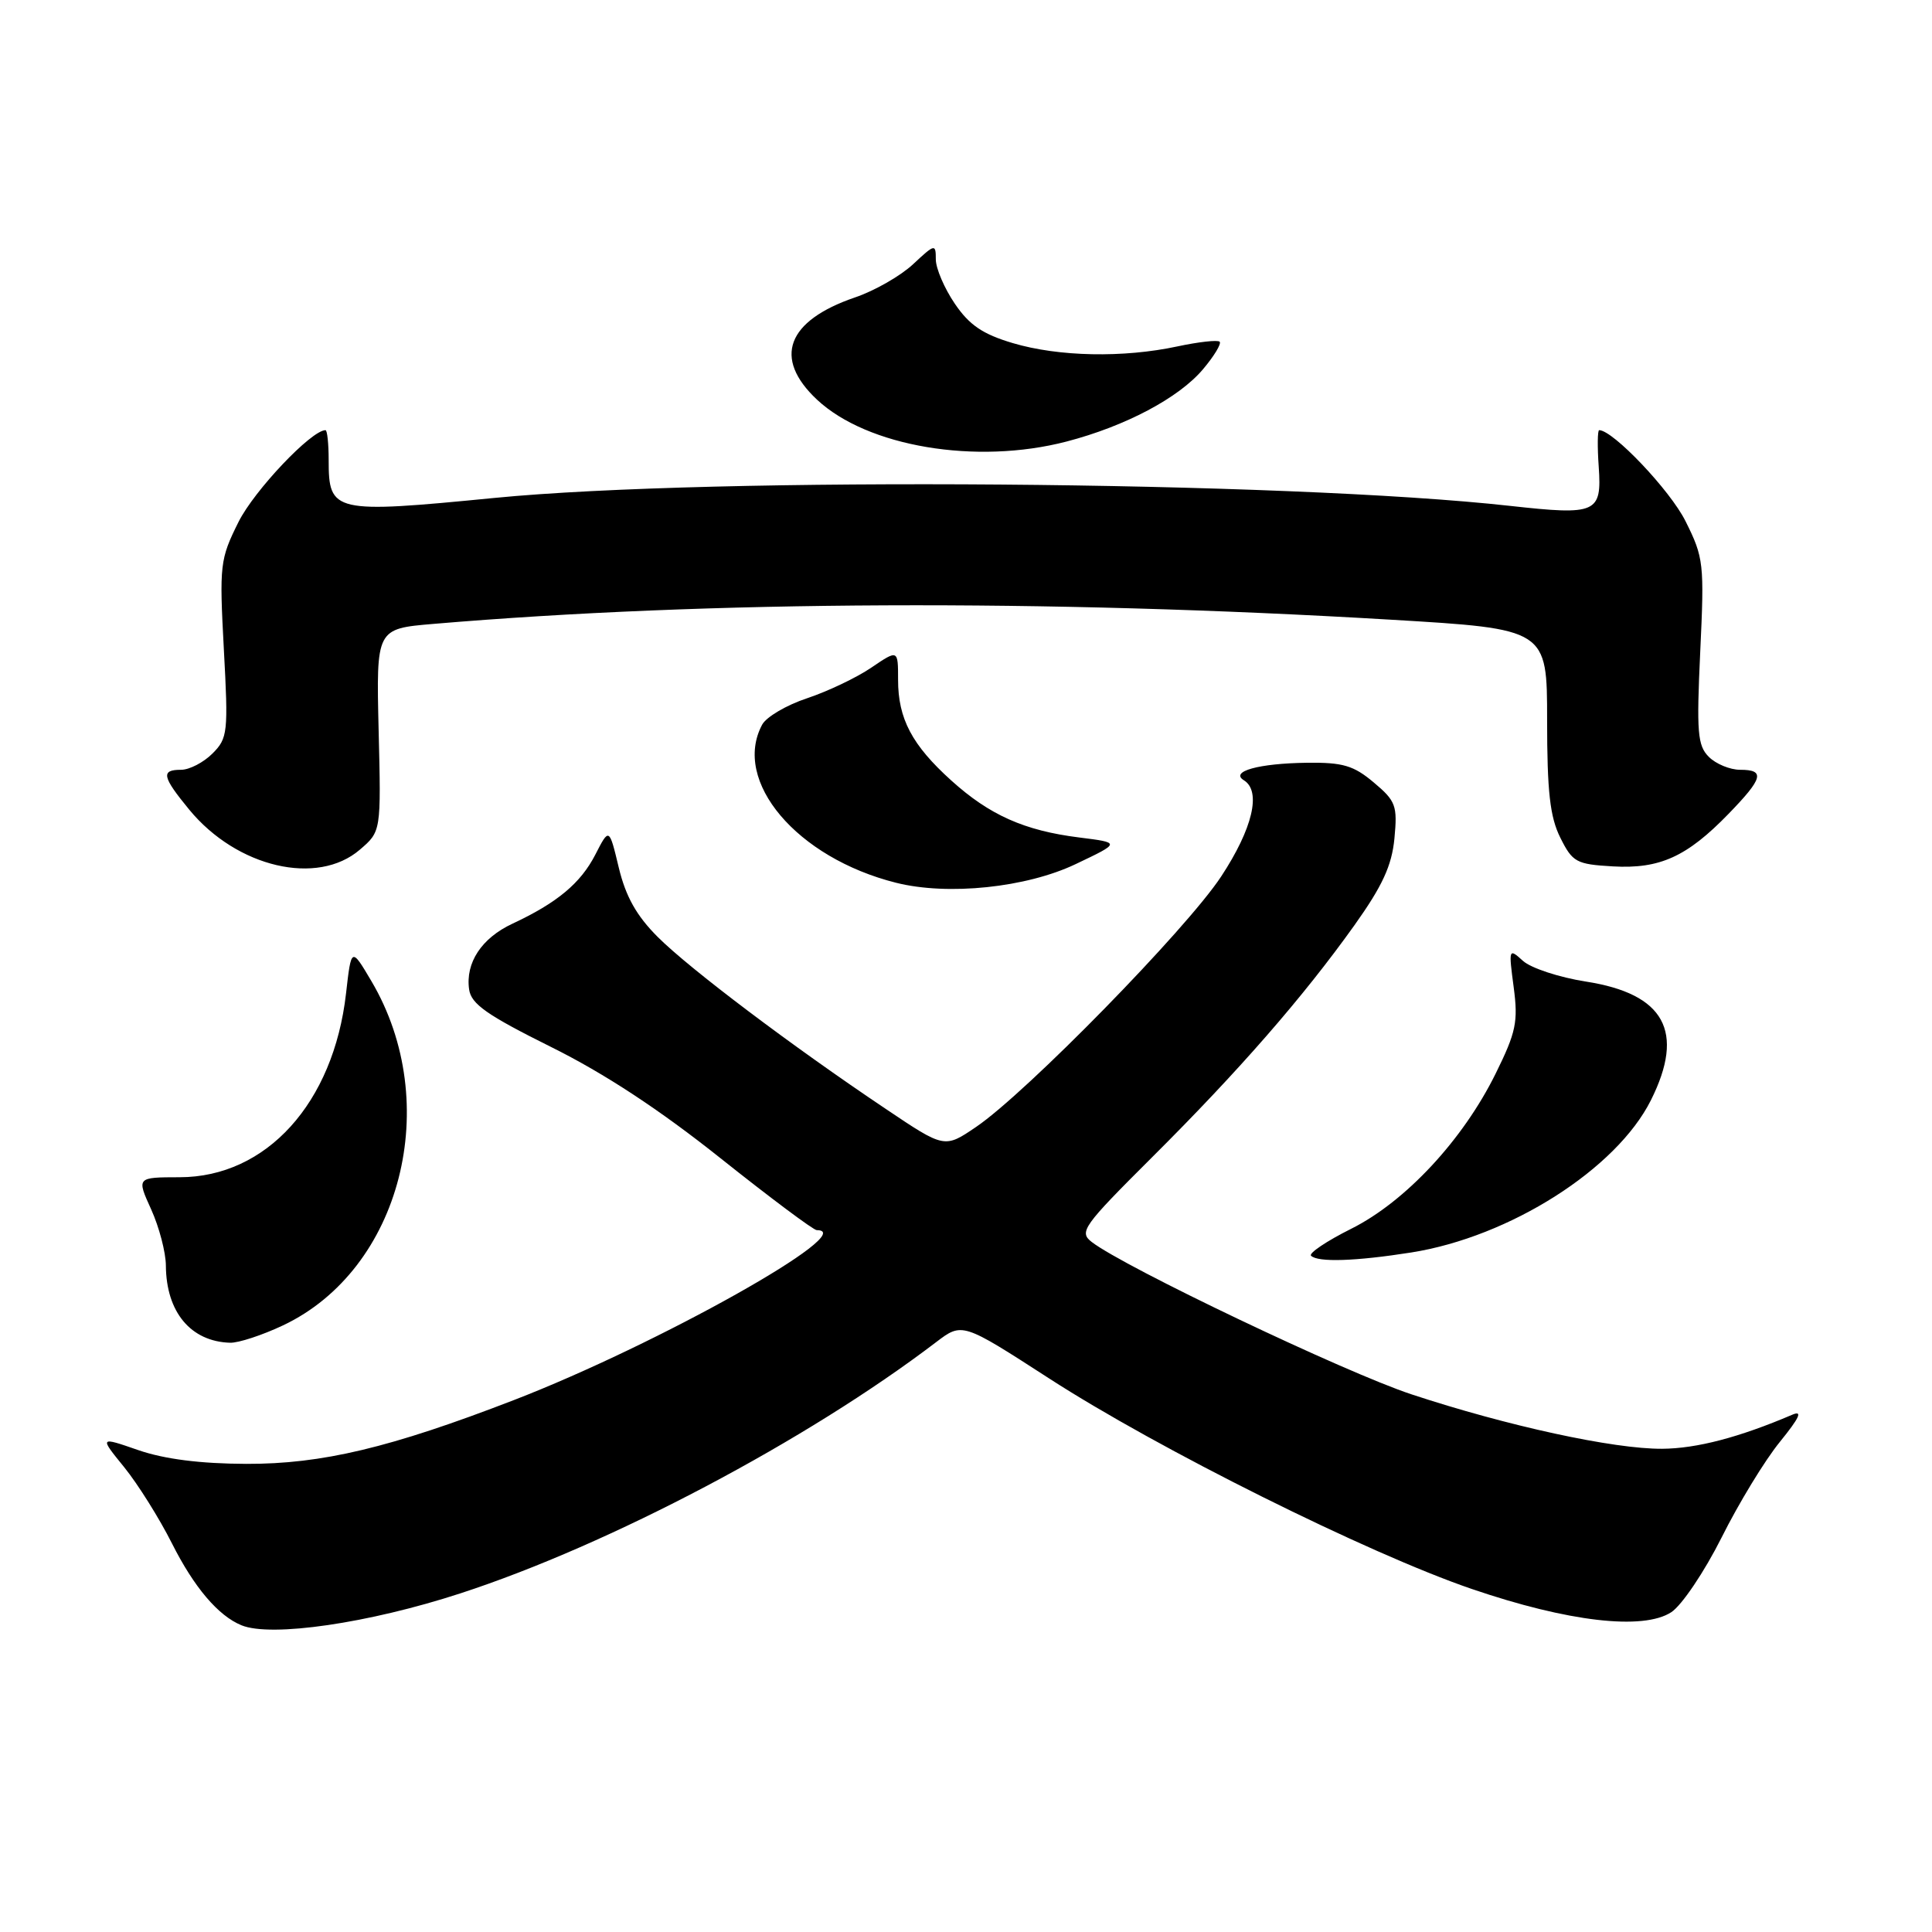 <?xml version="1.0" encoding="UTF-8" standalone="no"?>
<!DOCTYPE svg PUBLIC "-//W3C//DTD SVG 1.1//EN" "http://www.w3.org/Graphics/SVG/1.1/DTD/svg11.dtd" >
<svg xmlns="http://www.w3.org/2000/svg" xmlns:xlink="http://www.w3.org/1999/xlink" version="1.1" viewBox="0 0 256 256">
 <g >
 <path fill="currentColor"
d=" M 61.03 211.12 C 80.79 204.68 106.94 190.87 124.03 177.85 C 127.50 175.21 127.50 175.21 139.00 182.64 C 153.45 191.99 181.24 205.83 195.00 210.54 C 207.75 214.90 217.73 216.06 221.46 213.62 C 222.86 212.70 225.85 208.25 228.12 203.73 C 230.38 199.20 233.85 193.50 235.84 191.06 C 238.45 187.84 238.91 186.85 237.48 187.46 C 230.46 190.46 224.82 191.94 220.24 191.97 C 213.80 192.01 199.73 188.95 187.01 184.75 C 178.26 181.86 148.95 167.89 144.66 164.57 C 142.94 163.24 143.48 162.49 152.68 153.32 C 164.15 141.90 172.66 132.14 179.47 122.60 C 183.18 117.39 184.42 114.71 184.77 111.09 C 185.18 106.75 184.96 106.14 182.03 103.68 C 179.36 101.43 177.93 101.01 173.17 101.07 C 166.80 101.15 162.93 102.22 164.82 103.39 C 167.16 104.83 165.99 109.79 161.81 116.14 C 157.23 123.10 135.98 144.82 129.33 149.33 C 125.15 152.17 125.15 152.17 117.33 146.91 C 104.93 138.60 91.36 128.36 87.14 124.14 C 84.34 121.34 82.91 118.79 81.99 114.96 C 80.72 109.66 80.72 109.66 78.88 113.25 C 76.93 117.04 73.82 119.63 67.89 122.40 C 63.81 124.31 61.66 127.57 62.16 131.10 C 62.43 133.04 64.52 134.50 73.00 138.72 C 80.08 142.23 87.40 147.04 95.47 153.47 C 102.05 158.71 107.79 163.00 108.22 163.00 C 114.17 163.00 87.15 178.16 68.06 185.53 C 51.72 191.84 42.64 194.00 32.64 193.97 C 26.54 193.95 21.78 193.34 18.33 192.15 C 13.16 190.36 13.16 190.36 16.47 194.43 C 18.28 196.67 21.12 201.20 22.78 204.50 C 25.71 210.32 28.91 214.10 32.00 215.36 C 35.94 216.97 48.87 215.09 61.03 211.12 Z  M 37.50 175.62 C 53.15 168.22 58.79 146.21 49.21 130.00 C 46.55 125.50 46.55 125.50 45.85 131.65 C 44.19 146.17 35.30 155.98 23.80 155.99 C 18.10 156.00 18.10 156.00 20.03 160.25 C 21.09 162.59 21.97 165.94 21.98 167.70 C 22.02 173.86 25.28 177.77 30.50 177.92 C 31.60 177.95 34.75 176.92 37.50 175.62 Z  M 187.00 165.96 C 200.06 163.89 214.20 154.90 218.76 145.77 C 223.31 136.67 220.56 131.68 210.12 130.06 C 206.61 129.51 202.86 128.28 201.80 127.32 C 199.92 125.61 199.89 125.69 200.57 130.80 C 201.18 135.40 200.89 136.77 198.18 142.26 C 193.85 151.04 186.23 159.23 179.04 162.82 C 175.78 164.45 173.39 166.06 173.72 166.39 C 174.62 167.29 179.63 167.12 187.00 165.96 Z  M 142.55 114.49 C 148.50 111.66 148.50 111.66 143.00 110.97 C 135.73 110.06 131.12 108.00 126.05 103.42 C 120.84 98.72 119.00 95.23 119.00 90.08 C 119.00 86.06 119.00 86.06 115.46 88.46 C 113.51 89.79 109.68 91.61 106.95 92.52 C 104.22 93.42 101.54 95.00 100.99 96.02 C 96.98 103.51 105.58 113.67 118.73 116.97 C 125.61 118.70 136.00 117.62 142.55 114.49 Z  M 47.69 112.58 C 50.50 110.17 50.50 110.17 50.17 96.74 C 49.85 83.31 49.85 83.31 57.43 82.67 C 93.88 79.58 138.43 79.39 184.25 82.11 C 205.00 83.34 205.00 83.34 205.00 95.42 C 205.00 104.92 205.38 108.25 206.75 111.00 C 208.37 114.25 208.87 114.52 213.70 114.80 C 219.93 115.16 223.52 113.53 229.05 107.83 C 233.63 103.11 233.92 102.00 230.57 102.00 C 229.24 102.00 227.37 101.23 226.43 100.29 C 224.93 98.79 224.79 97.05 225.29 86.35 C 225.84 74.69 225.76 73.90 223.34 69.06 C 221.32 64.99 213.73 57.00 211.90 57.00 C 211.68 57.00 211.65 59.19 211.84 61.86 C 212.26 67.99 211.55 68.30 200.17 67.04 C 170.53 63.74 94.46 63.14 65.50 65.98 C 44.17 68.07 43.55 67.92 43.55 60.97 C 43.55 58.79 43.36 57.00 43.13 57.00 C 41.26 57.00 33.69 64.99 31.61 69.15 C 29.14 74.11 29.06 74.82 29.66 86.02 C 30.26 97.08 30.18 97.82 28.15 99.85 C 26.97 101.03 25.10 102.00 24.00 102.00 C 21.29 102.00 21.47 102.90 25.09 107.30 C 31.40 114.95 42.05 117.44 47.69 112.58 Z  M 141.31 58.51 C 149.14 56.47 156.21 52.72 159.41 48.92 C 160.88 47.18 161.87 45.54 161.61 45.28 C 161.35 45.02 158.83 45.30 156.02 45.90 C 148.85 47.44 140.27 47.27 134.19 45.46 C 130.22 44.28 128.44 43.08 126.51 40.23 C 125.13 38.20 124.00 35.56 124.00 34.37 C 124.00 32.28 123.88 32.31 120.99 35.01 C 119.34 36.55 115.89 38.53 113.32 39.40 C 104.24 42.50 102.39 47.45 108.25 52.95 C 114.91 59.19 129.35 61.62 141.31 58.51 Z "/>
</g>
</svg>